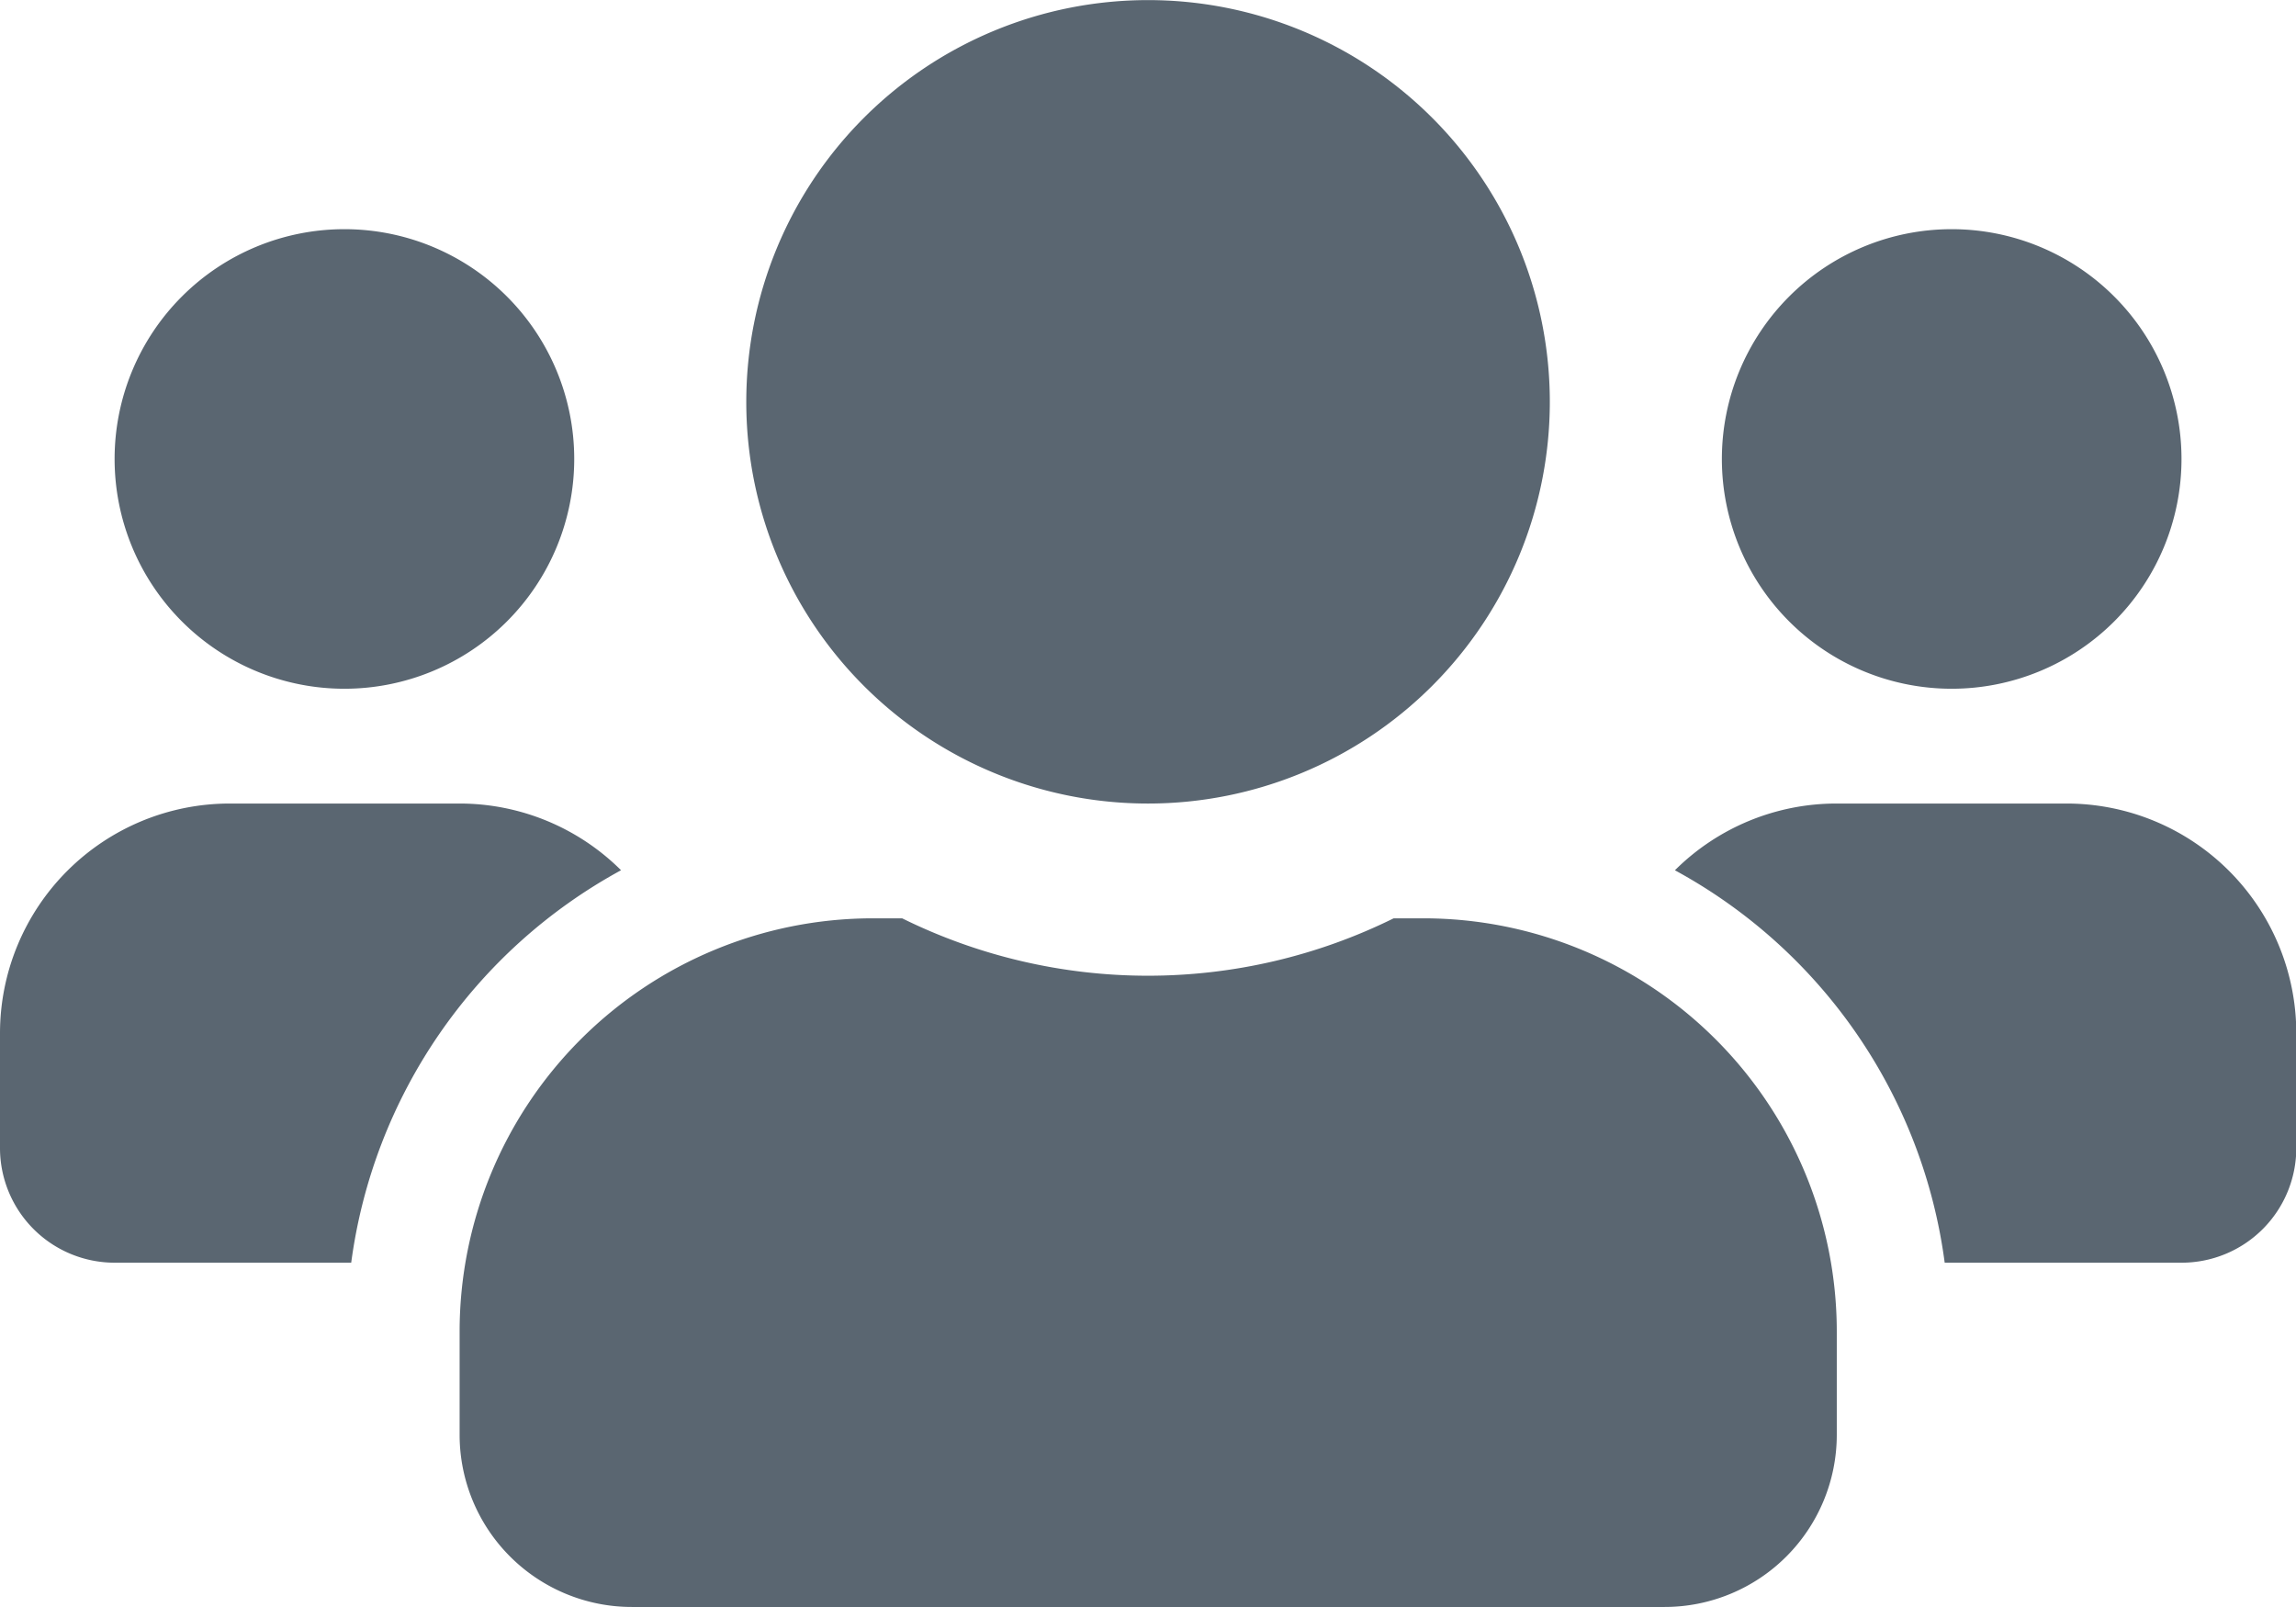 <svg xmlns="http://www.w3.org/2000/svg" width="22.979" height="16.086" viewBox="0 0 22.979 16.086"><defs><style>.a{fill:#5a6671;}</style></defs><path class="a" d="M3.447,38.894a2.3,2.3,0,1,0-2.3-2.3A2.3,2.3,0,0,0,3.447,38.894Zm16.086,0a2.3,2.3,0,1,0-2.3-2.3A2.3,2.3,0,0,0,19.532,38.894Zm1.149,1.149h-2.3a2.291,2.291,0,0,0-1.619.668,5.252,5.252,0,0,1,2.7,3.928h2.37a1.148,1.148,0,0,0,1.149-1.149V42.341A2.3,2.3,0,0,0,20.681,40.043Zm-9.192,0a4.021,4.021,0,1,0-4.021-4.021A4.019,4.019,0,0,0,11.49,40.043Zm2.758,1.149h-.3a5.552,5.552,0,0,1-4.919,0h-.3A4.137,4.137,0,0,0,4.6,45.328v1.034a1.724,1.724,0,0,0,1.723,1.723H16.66a1.724,1.724,0,0,0,1.723-1.723V45.328A4.137,4.137,0,0,0,14.247,41.192Zm-8.032-.481A2.291,2.291,0,0,0,4.6,40.043H2.3a2.3,2.3,0,0,0-2.3,2.3V43.49a1.148,1.148,0,0,0,1.149,1.149H3.515a5.265,5.265,0,0,1,2.7-3.928Z" transform="translate(0 -32)"/></svg>